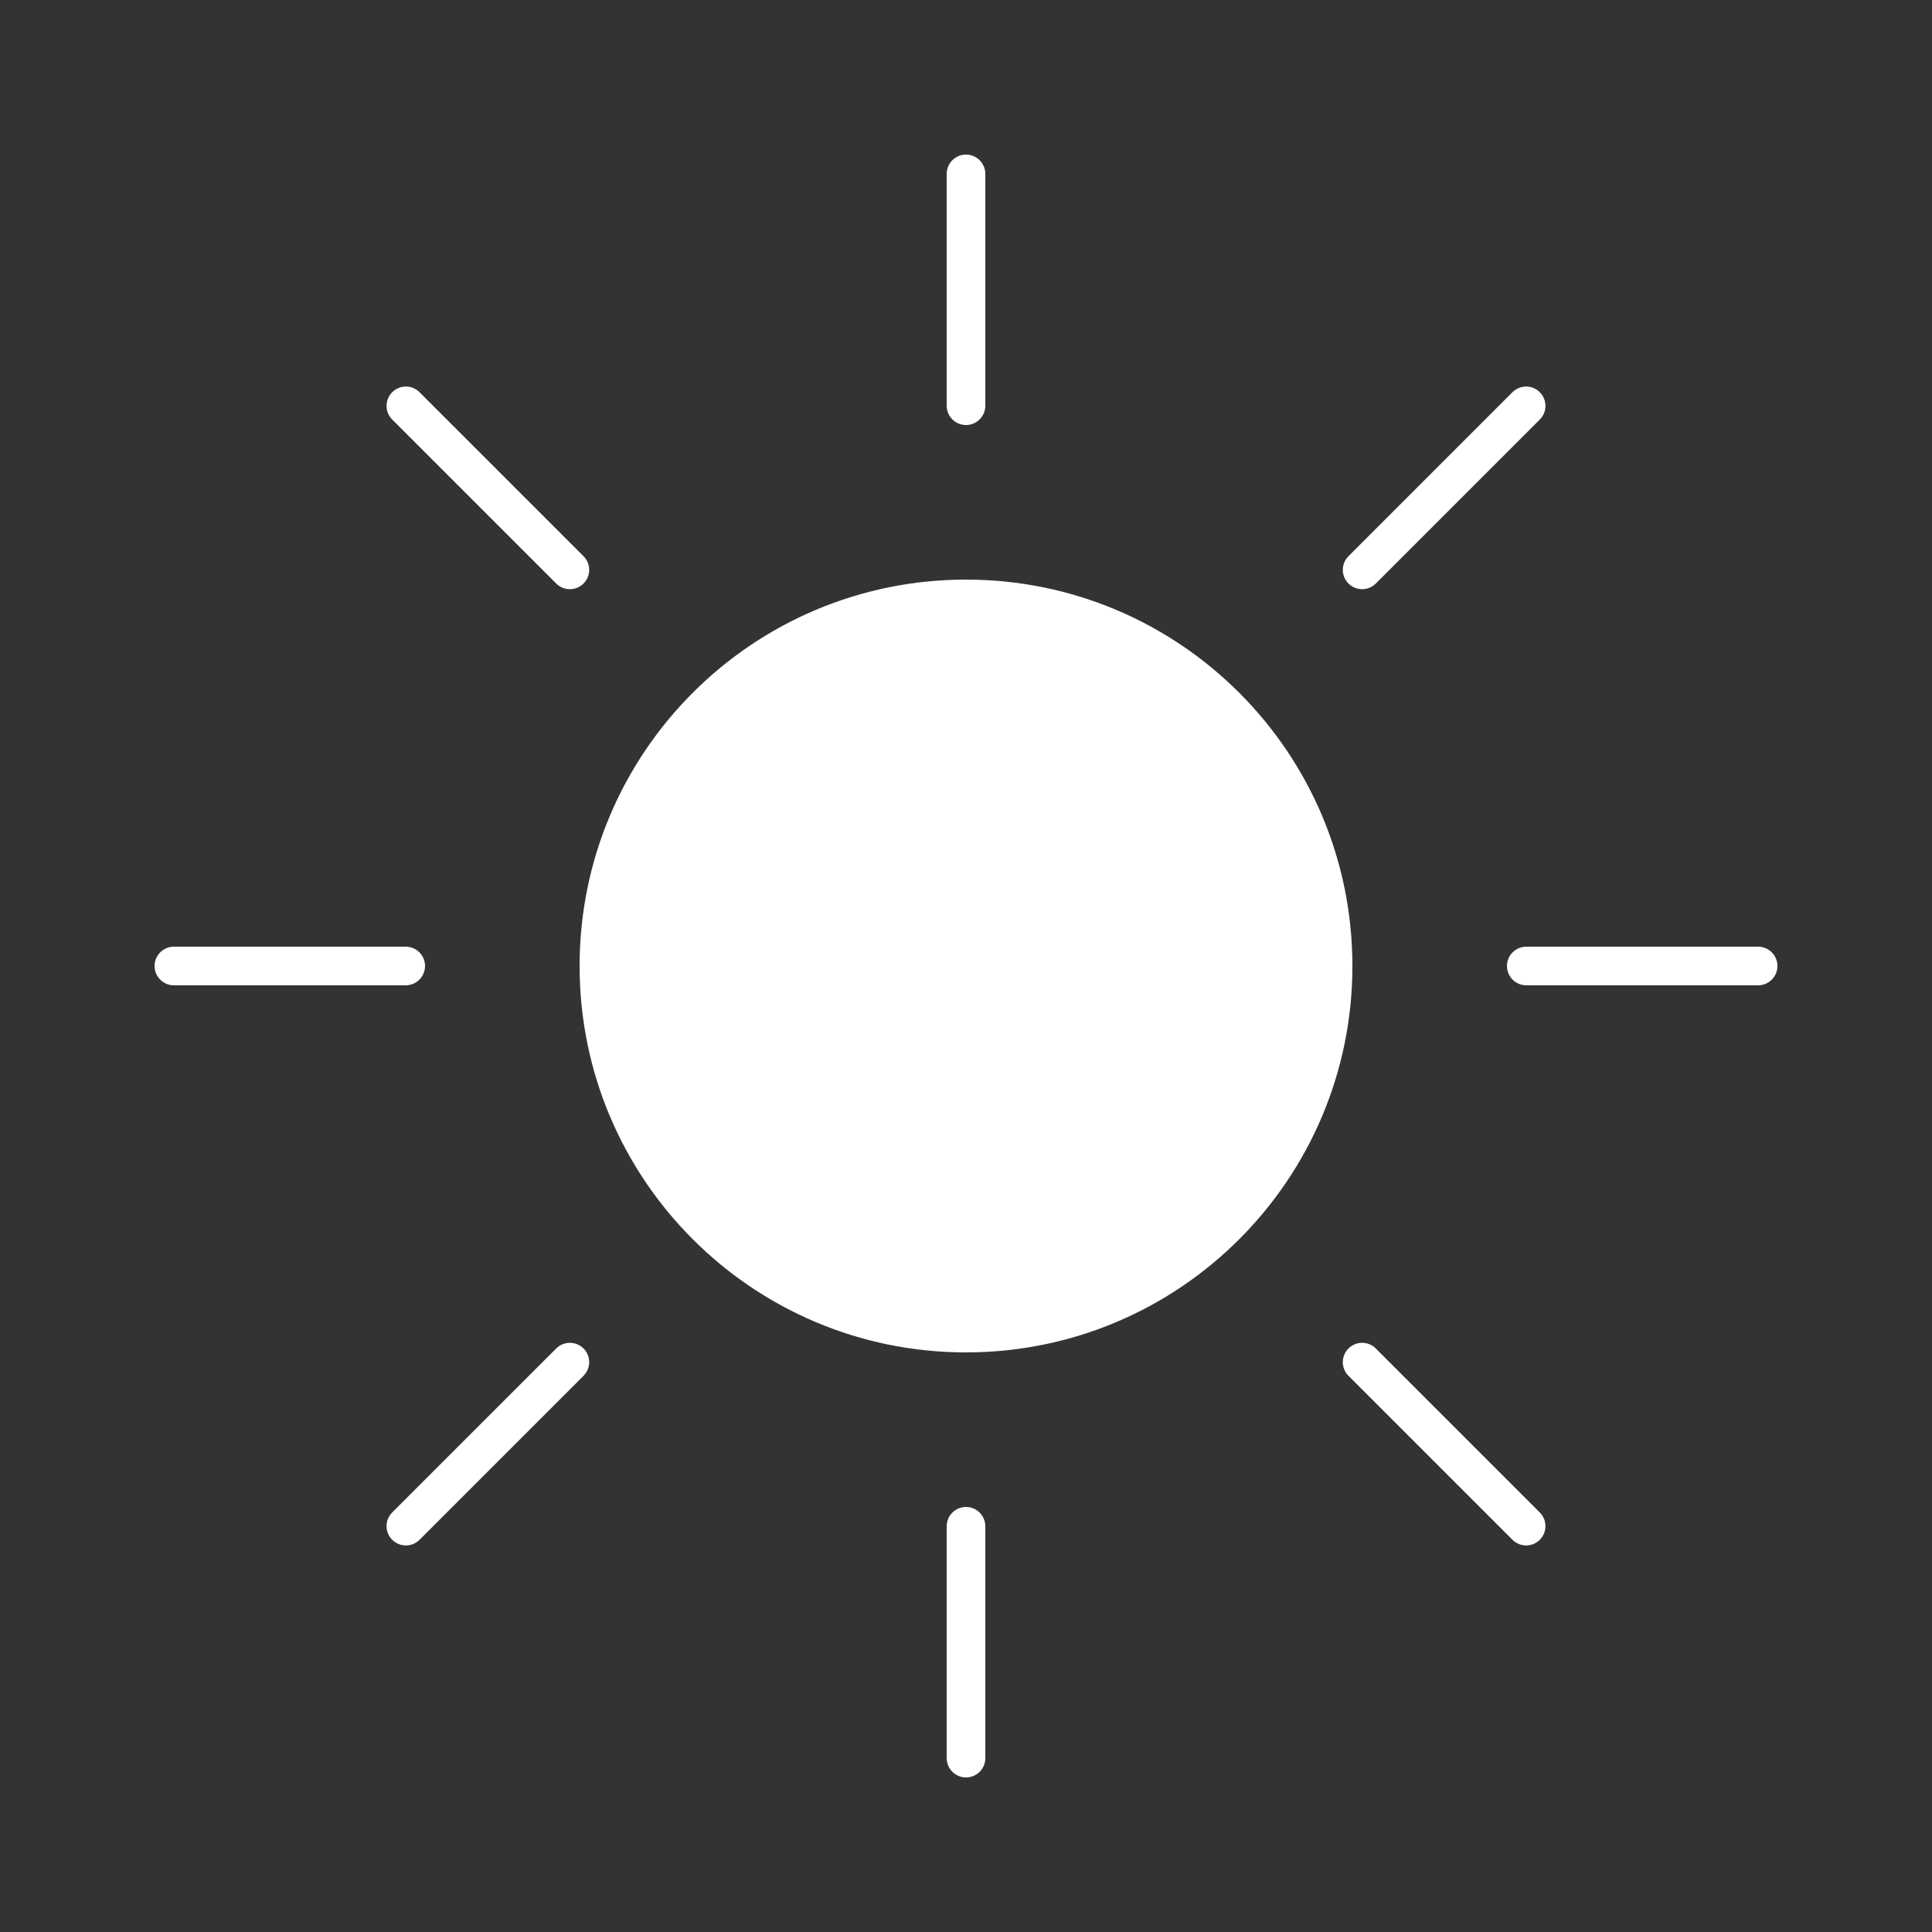 <?xml version="1.0" encoding="UTF-8"?>
<svg xmlns="http://www.w3.org/2000/svg" xmlns:xlink="http://www.w3.org/1999/xlink" viewBox="0 0 100 100" width="100px" height="100px">
<rect x="0" y="0" width="100" height="100" fill="#333333" stroke="none"/>
<g id="surface128003259">
<path style=" stroke:none;fill-rule:nonzero;fill:rgb(100%,100%,100%);fill-opacity:1;" d="M 50 30 C 61.047 30 70 38.953 70 50 C 70 61.047 61.047 70 50 70 C 38.953 70 30 61.047 30 50 C 30 38.953 38.953 30 50 30 Z M 51 9 C 51 9.352 51 20.648 51 21 C 51 21.551 50.551 22 50 22 C 49.449 22 49 21.551 49 21 C 49 20.648 49 9.352 49 9 C 49 8.449 49.449 8 50 8 C 50.551 8 51 8.449 51 9 Z M 79.699 21.715 C 79.449 21.965 71.461 29.953 71.211 30.203 C 70.82 30.594 70.188 30.594 69.797 30.203 C 69.406 29.812 69.406 29.18 69.797 28.789 C 70.047 28.539 78.035 20.551 78.285 20.301 C 78.676 19.91 79.309 19.91 79.699 20.301 C 80.09 20.691 80.09 21.324 79.699 21.715 Z M 91 51 C 90.648 51 79.352 51 79 51 C 78.449 51 78 50.551 78 50 C 78 49.449 78.449 49 79 49 C 79.352 49 90.648 49 91 49 C 91.551 49 92 49.449 92 50 C 92 50.551 91.551 51 91 51 Z M 78.285 79.699 C 78.035 79.449 70.047 71.461 69.797 71.211 C 69.406 70.82 69.406 70.188 69.797 69.797 C 70.188 69.406 70.82 69.406 71.211 69.797 C 71.461 70.047 79.449 78.035 79.699 78.285 C 80.09 78.676 80.09 79.309 79.699 79.699 C 79.309 80.09 78.676 80.09 78.285 79.699 Z M 49 91 C 49 90.648 49 79.352 49 79 C 49 78.449 49.449 78 50 78 C 50.551 78 51 78.449 51 79 C 51 79.352 51 90.648 51 91 C 51 91.551 50.551 92 50 92 C 49.449 92 49 91.551 49 91 Z M 20.301 78.285 C 20.551 78.035 28.539 70.047 28.789 69.797 C 29.18 69.406 29.812 69.406 30.203 69.797 C 30.594 70.188 30.594 70.82 30.203 71.211 C 29.953 71.461 21.965 79.449 21.715 79.699 C 21.324 80.09 20.691 80.09 20.301 79.699 C 19.91 79.309 19.91 78.676 20.301 78.285 Z M 9 49 C 9.352 49 20.648 49 21 49 C 21.551 49 22 49.449 22 50 C 22 50.551 21.551 51 21 51 C 20.648 51 9.352 51 9 51 C 8.449 51 8 50.551 8 50 C 8 49.449 8.449 49 9 49 Z M 21.715 20.301 C 21.965 20.551 29.953 28.539 30.203 28.789 C 30.594 29.18 30.594 29.812 30.203 30.203 C 29.812 30.594 29.18 30.594 28.789 30.203 C 28.539 29.953 20.551 21.965 20.301 21.715 C 19.91 21.324 19.91 20.691 20.301 20.301 C 20.691 19.91 21.324 19.91 21.715 20.301 Z M 21.715 20.301 "/>
</g>
</svg>
